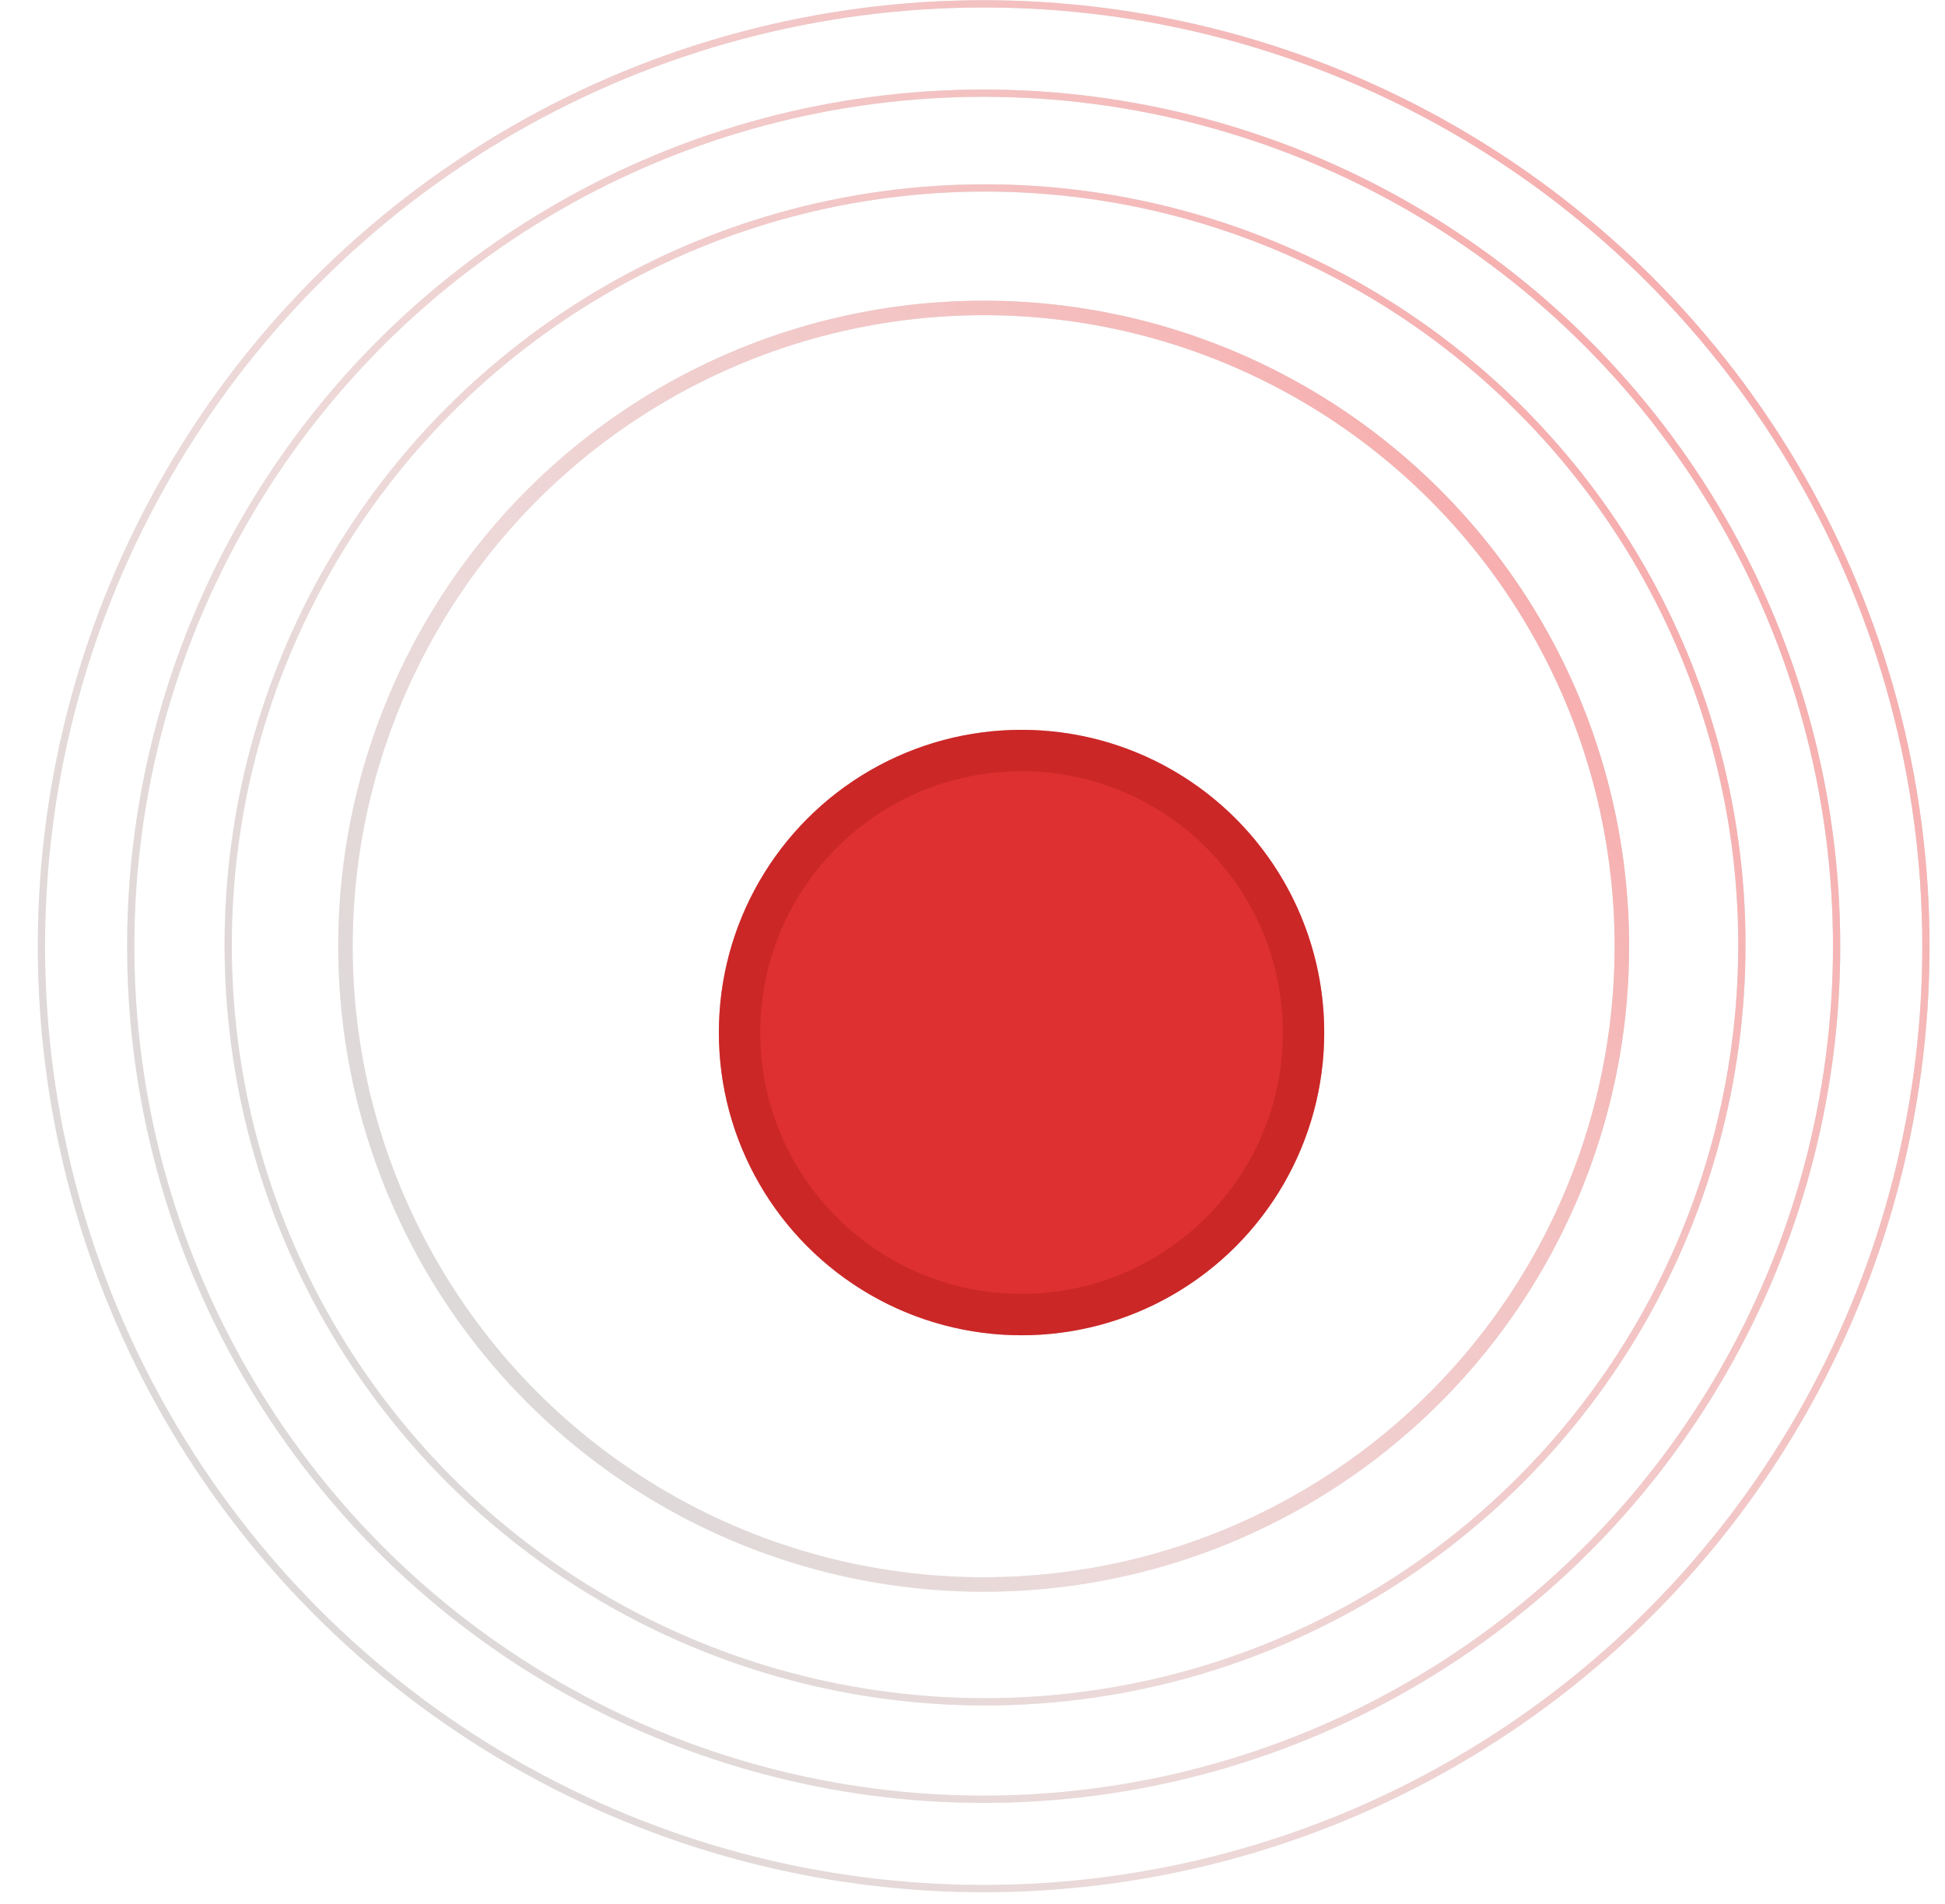 <svg width="47" height="46" viewBox="0 0 47 46" fill="none" xmlns="http://www.w3.org/2000/svg">
<g opacity="0.4">
<circle cx="23.803" cy="22.83" r="18.289" stroke="#9E9E9E" stroke-width="0.175"/>
<circle cx="23.803" cy="22.83" r="18.289" stroke="url(#paint0_linear_502_13449)" stroke-width="0.175"/>
</g>
<g opacity="0.4">
<circle cx="23.77" cy="22.862" r="15.422" stroke="#9E9E9E" stroke-width="0.35"/>
<circle cx="23.77" cy="22.862" r="15.422" stroke="url(#paint1_linear_502_13449)" stroke-width="0.35"/>
</g>
<g opacity="0.4">
<circle cx="23.77" cy="22.862" r="20.611" stroke="#9E9E9E" stroke-width="0.175"/>
<circle cx="23.77" cy="22.862" r="20.611" stroke="url(#paint2_linear_502_13449)" stroke-width="0.175"/>
</g>
<g opacity="0.4">
<circle cx="23.77" cy="22.862" r="22.769" stroke="#9E9E9E" stroke-width="0.175"/>
<circle cx="23.77" cy="22.862" r="22.769" stroke="url(#paint3_linear_502_13449)" stroke-width="0.175"/>
</g>
<g filter="url(#filter0_d_502_13449)">
<circle cx="24.685" cy="21.948" r="7.314" fill="#DE3030"/>
<circle cx="24.685" cy="21.948" r="6.814" stroke="#BC2020" stroke-opacity="0.54"/>
</g>
<defs>
<filter id="filter0_d_502_13449" x="12.371" y="12.634" width="24.628" height="24.628" filterUnits="userSpaceOnUse" color-interpolation-filters="sRGB">
<feFlood flood-opacity="0" result="BackgroundImageFix"/>
<feColorMatrix in="SourceAlpha" type="matrix" values="0 0 0 0 0 0 0 0 0 0 0 0 0 0 0 0 0 0 127 0" result="hardAlpha"/>
<feOffset dy="3"/>
<feGaussianBlur stdDeviation="2.5"/>
<feColorMatrix type="matrix" values="0 0 0 0 1 0 0 0 0 0.267 0 0 0 0 0.267 0 0 0 0.54 0"/>
<feBlend mode="normal" in2="BackgroundImageFix" result="effect1_dropShadow_502_13449"/>
<feBlend mode="normal" in="SourceGraphic" in2="effect1_dropShadow_502_13449" result="shape"/>
</filter>
<linearGradient id="paint0_linear_502_13449" x1="44.816" y1="8.306" x2="5.427" y2="33.661" gradientUnits="userSpaceOnUse">
<stop offset="0.055" stop-color="#EF1818"/>
<stop offset="0.688" stop-color="#FEA0A0" stop-opacity="0.54"/>
<stop offset="1" stop-color="#FFB0B0" stop-opacity="0"/>
</linearGradient>
<linearGradient id="paint1_linear_502_13449" x1="41.605" y1="10.535" x2="8.173" y2="32.055" gradientUnits="userSpaceOnUse">
<stop offset="0.055" stop-color="#EF1818"/>
<stop offset="0.688" stop-color="#FEA0A0" stop-opacity="0.54"/>
<stop offset="1" stop-color="#FFB0B0" stop-opacity="0"/>
</linearGradient>
<linearGradient id="paint2_linear_502_13449" x1="47.437" y1="6.503" x2="3.071" y2="35.062" gradientUnits="userSpaceOnUse">
<stop offset="0.055" stop-color="#EF1818"/>
<stop offset="0.688" stop-color="#FEA0A0" stop-opacity="0.54"/>
<stop offset="1" stop-color="#FFB0B0" stop-opacity="0"/>
</linearGradient>
<linearGradient id="paint3_linear_502_13449" x1="49.905" y1="4.798" x2="0.914" y2="36.334" gradientUnits="userSpaceOnUse">
<stop offset="0.055" stop-color="#EF1818"/>
<stop offset="0.688" stop-color="#FEA0A0" stop-opacity="0.54"/>
<stop offset="1" stop-color="#FFB0B0" stop-opacity="0"/>
</linearGradient>
</defs>
</svg>

